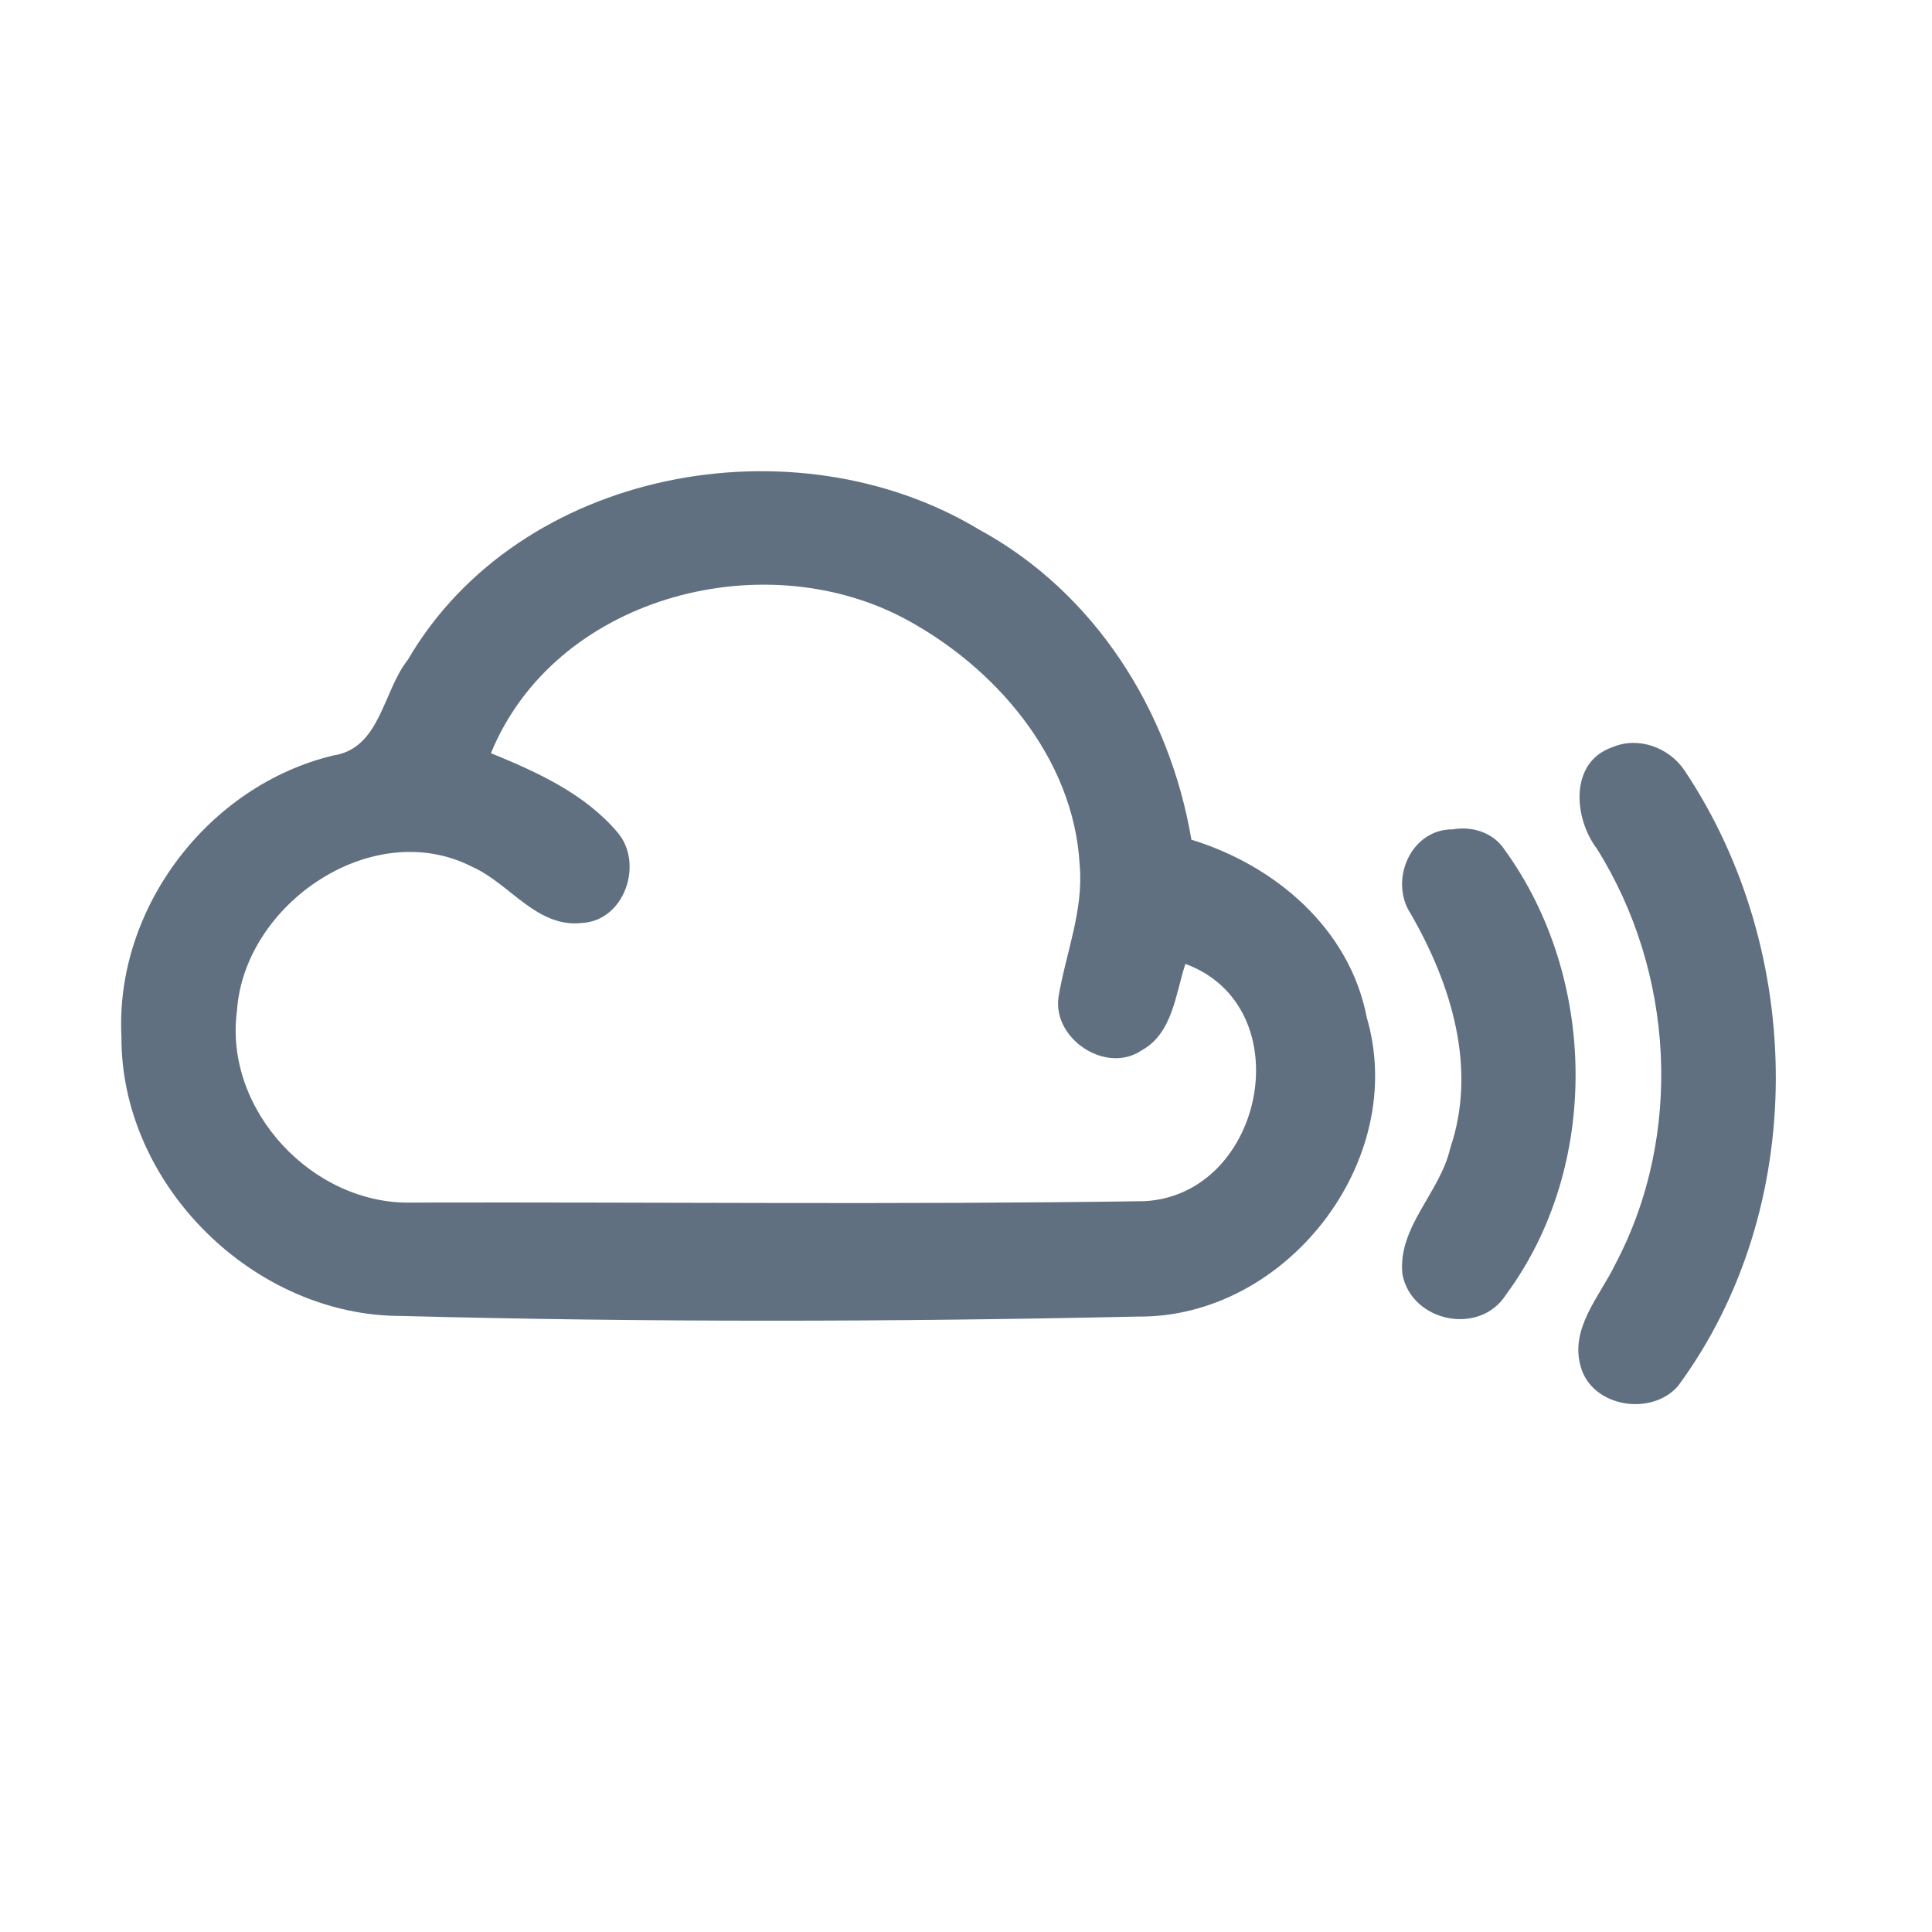 <?xml version="1.0" encoding="UTF-8" ?>
<!DOCTYPE svg PUBLIC "-//W3C//DTD SVG 1.1//EN" "http://www.w3.org/Graphics/SVG/1.1/DTD/svg11.dtd">
<svg width="192pt" height="192pt" viewBox="0 0 192 192" version="1.1" xmlns="http://www.w3.org/2000/svg">
<g id="#607080ff">
<path fill="#607080" opacity="1.00" d=" M 40.53 65.57 C 51.64 46.54 78.99 41.57 97.34 52.65 C 108.83 58.91 116.25 70.70 118.40 83.45 C 126.71 85.99 134.14 92.29 135.83 101.13 C 140.00 115.37 127.80 131.00 113.06 130.84 C 88.71 131.37 64.29 131.42 39.94 130.78 C 25.26 130.82 12.00 117.77 12.07 103.04 C 11.41 90.26 20.71 78.05 33.12 75.08 C 37.81 74.37 38.03 68.72 40.53 65.57 M 48.79 74.85 C 53.36 76.72 58.09 78.86 61.35 82.70 C 64.01 85.76 62.09 91.49 57.86 91.72 C 53.35 92.25 50.68 87.81 46.94 86.15 C 37.06 81.07 24.27 89.80 23.55 100.44 C 22.23 110.31 31.09 119.77 40.95 119.51 C 65.23 119.45 89.53 119.73 113.79 119.37 C 125.71 118.67 129.35 100.04 117.80 95.79 C 116.82 98.79 116.54 102.69 113.46 104.38 C 109.91 106.80 104.55 103.22 105.20 99.04 C 105.93 94.70 107.69 90.48 107.30 86.00 C 106.73 75.27 98.83 66.16 89.64 61.34 C 75.41 53.98 55.08 59.47 48.79 74.85 Z" />
<path fill="#607080" opacity="1.00" d=" M 160.23 74.26 C 162.81 73.15 165.87 74.28 167.40 76.56 C 179.46 94.58 179.76 120.11 166.76 137.74 C 164.14 140.76 158.28 139.87 157.11 135.89 C 155.95 132.02 158.99 128.84 160.54 125.61 C 167.33 112.75 166.38 96.57 158.68 84.32 C 156.39 81.29 155.95 75.73 160.23 74.26 Z" />
<path fill="#607080" opacity="1.00" d=" M 144.39 82.42 C 146.32 82.08 148.42 82.75 149.52 84.44 C 158.75 97.15 159.06 115.94 149.68 128.64 C 147.06 132.80 140.26 131.37 139.37 126.63 C 138.88 121.93 143.13 118.51 144.12 114.11 C 146.83 106.17 144.22 97.79 140.20 90.82 C 138.01 87.50 140.19 82.38 144.39 82.42 Z" />
</g>
</svg>
